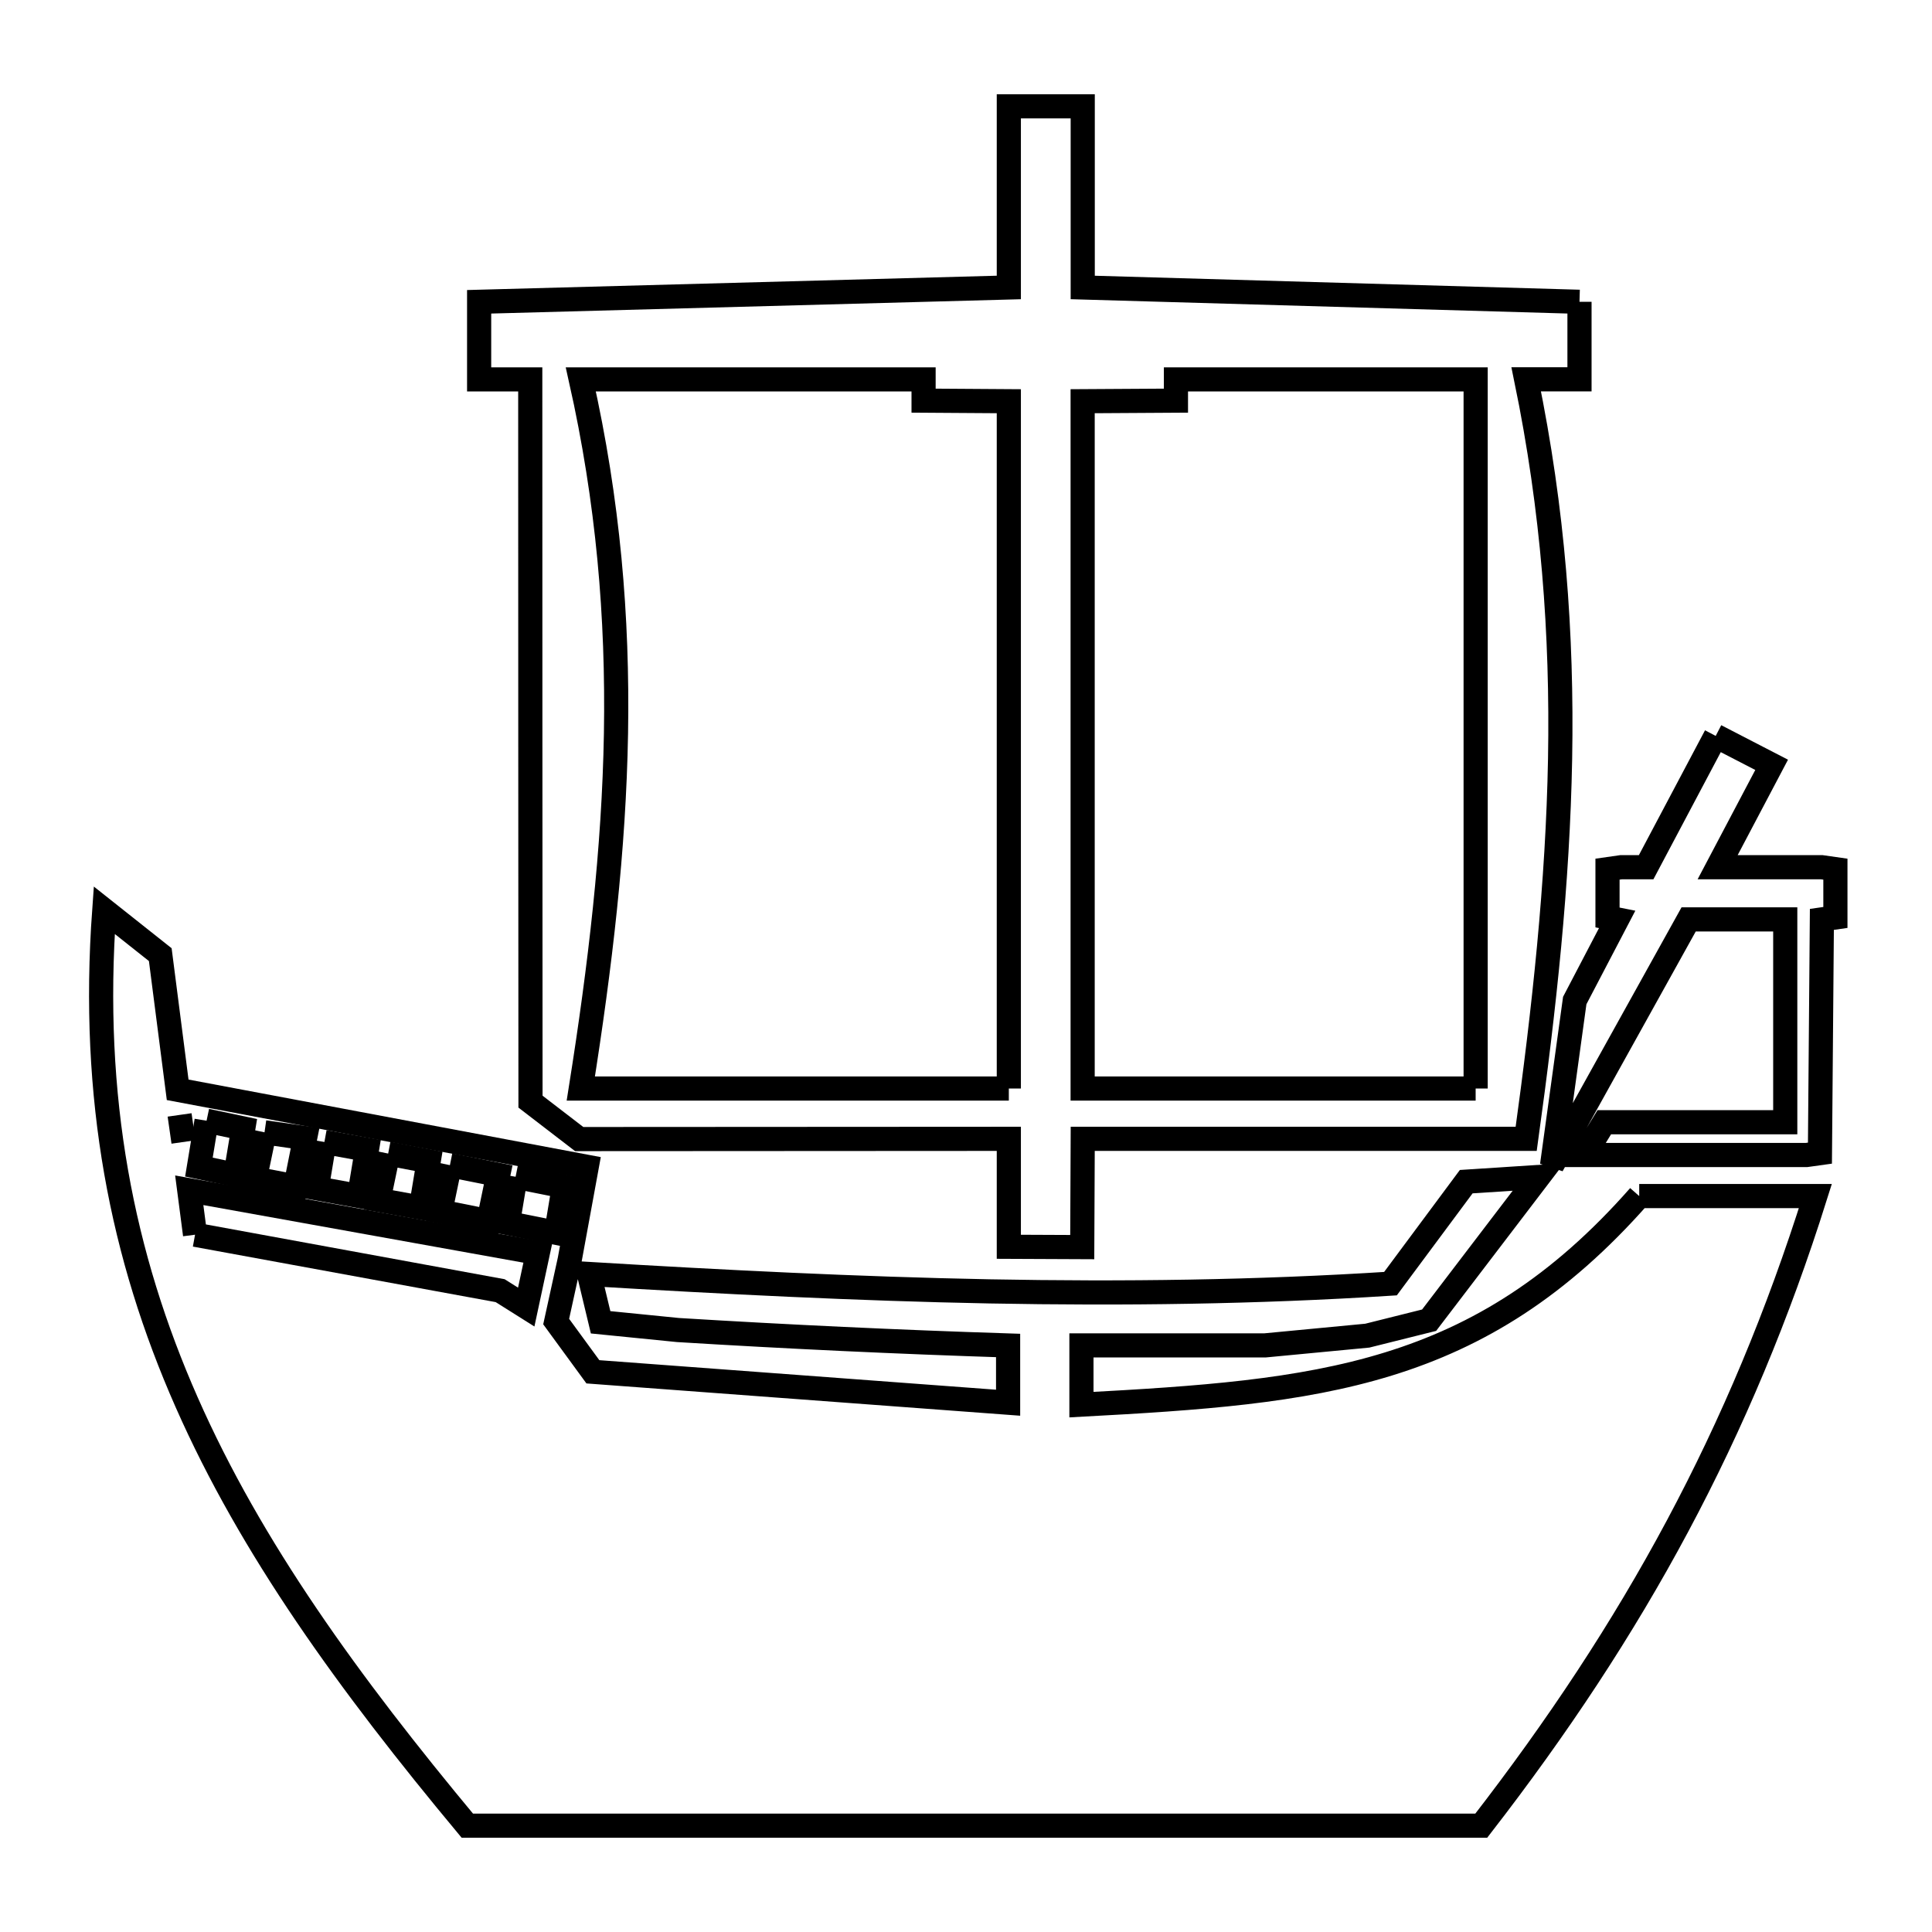 <svg xmlns="http://www.w3.org/2000/svg" viewBox="0.0 0.0 24.0 24.0" height="200px" width="200px"><path fill="none" stroke="black" stroke-width=".3" stroke-opacity="1.0"  filling="0" d="M19.621 3.749 L19.621 4.712 L18.959 4.712 C19.294 6.338 19.407 7.88 19.38 9.424 C19.352 10.968 19.185 12.514 18.959 14.147 L13.45 14.147 L13.444 15.492 L12.532 15.488 L12.532 14.147 L7.195 14.15 L6.59 13.685 L6.588 9.199 L6.587 4.713 L5.952 4.713 L5.952 3.749 L12.532 3.571 L12.532 1.321 L13.45 1.321 L13.45 3.571 L19.621 3.749"></path>
<path fill="none" stroke="black" stroke-width=".3" stroke-opacity="1.0"  filling="0" d="M21.313 9.142 L22.008 9.501 L21.337 10.773 L22.632 10.773 C22.688 10.781 22.744 10.789 22.8 10.797 L22.8 11.397 C22.744 11.405 22.688 11.413 22.632 11.421 L22.608 14.325 C22.552 14.333 22.496 14.34 22.44 14.348 L19.68 14.348 L19.929 13.941 L22.177 13.941 L22.177 11.421 L20.977 11.421 L19.28 14.477 L19.562 12.429 L20.089 11.421 C20.049 11.413 20.009 11.405 19.969 11.397 L19.969 10.797 C20.025 10.789 20.081 10.781 20.137 10.773 L20.449 10.773 L21.313 9.142"></path>
<path fill="none" stroke="black" stroke-width=".3" stroke-opacity="1.0"  filling="0" d="M12.532 13.522 L7.215 13.522 C7.457 11.996 7.627 10.552 7.652 9.111 C7.676 7.669 7.556 6.23 7.215 4.713 L11.473 4.713 L11.473 4.977 L12.532 4.984 L12.532 9.253 L12.532 13.522"></path>
<path fill="none" stroke="black" stroke-width=".3" stroke-opacity="1.0"  filling="0" d="M18.331 13.522 L13.449 13.522 L13.449 9.253 L13.449 4.984 L14.608 4.977 L14.608 4.713 L18.331 4.713 L18.331 9.117 L18.331 13.522"></path>
<path fill="none" stroke="black" stroke-width=".3" stroke-opacity="1.0"  filling="0" d="M2.566 13.922 L3.022 14.018 L2.926 14.594 L2.471 14.498 L2.566 13.922"></path>
<path fill="none" stroke="black" stroke-width=".3" stroke-opacity="1.0"  filling="0" d="M3.286 14.066 L3.79 14.138 L3.67 14.738 L3.166 14.642 L3.286 14.066"></path>
<path fill="none" stroke="black" stroke-width=".3" stroke-opacity="1.0"  filling="0" d="M2.279 14.186 L2.231 13.85 L2.279 14.186"></path>
<path fill="none" stroke="black" stroke-width=".3" stroke-opacity="1.0"  filling="0" d="M4.03 14.186 L4.558 14.282 L4.462 14.858 L3.934 14.762 L4.03 14.186"></path>
<path fill="none" stroke="black" stroke-width=".3" stroke-opacity="1.0"  filling="0" d="M4.822 14.33 L5.325 14.426 L5.229 15.002 L4.702 14.906 L4.822 14.33"></path>
<path fill="none" stroke="black" stroke-width=".3" stroke-opacity="1.0"  filling="0" d="M5.589 14.474 L6.189 14.594 L6.069 15.17 L5.469 15.05 L5.589 14.474"></path>
<path fill="none" stroke="black" stroke-width=".3" stroke-opacity="1.0"  filling="0" d="M6.405 14.618 L7.005 14.738 L6.909 15.314 L6.309 15.194 L6.405 14.618"></path>
<path fill="none" stroke="black" stroke-width=".3" stroke-opacity="1.0"  filling="0" d="M20.363 14.858 L22.551 14.858 C22.086 16.336 21.522 17.679 20.838 18.959 C20.154 20.239 19.349 21.455 18.401 22.679 L12.103 22.679 L5.805 22.679 C4.332 20.909 3.12 19.236 2.319 17.42 C1.517 15.604 1.126 13.646 1.295 11.307 L1.991 11.859 L2.207 13.538 L7.289 14.494 C7.219 14.879 7.148 15.264 7.077 15.65 L6.909 16.417 C7.061 16.625 7.213 16.833 7.365 17.041 L12.523 17.425 L12.523 16.714 C11.154 16.67 9.788 16.606 8.421 16.522 L7.461 16.426 L7.317 15.826 C8.983 15.926 10.639 16.01 12.294 16.042 C13.95 16.073 15.606 16.053 17.273 15.946 L18.214 14.679 L19.11 14.621 L17.753 16.4 L16.985 16.592 C16.561 16.632 16.138 16.673 15.714 16.713 L13.434 16.713 L13.434 17.449 C14.899 17.37 16.133 17.288 17.25 16.943 C18.367 16.598 19.366 15.99 20.363 14.858 L20.363 14.858"></path>
<path fill="none" stroke="black" stroke-width=".3" stroke-opacity="1.0"  filling="0" d="M2.423 15.338 L2.351 14.786 L6.681 15.565 L6.537 16.237 C6.429 16.169 6.321 16.101 6.213 16.033 L2.423 15.338"></path></svg>